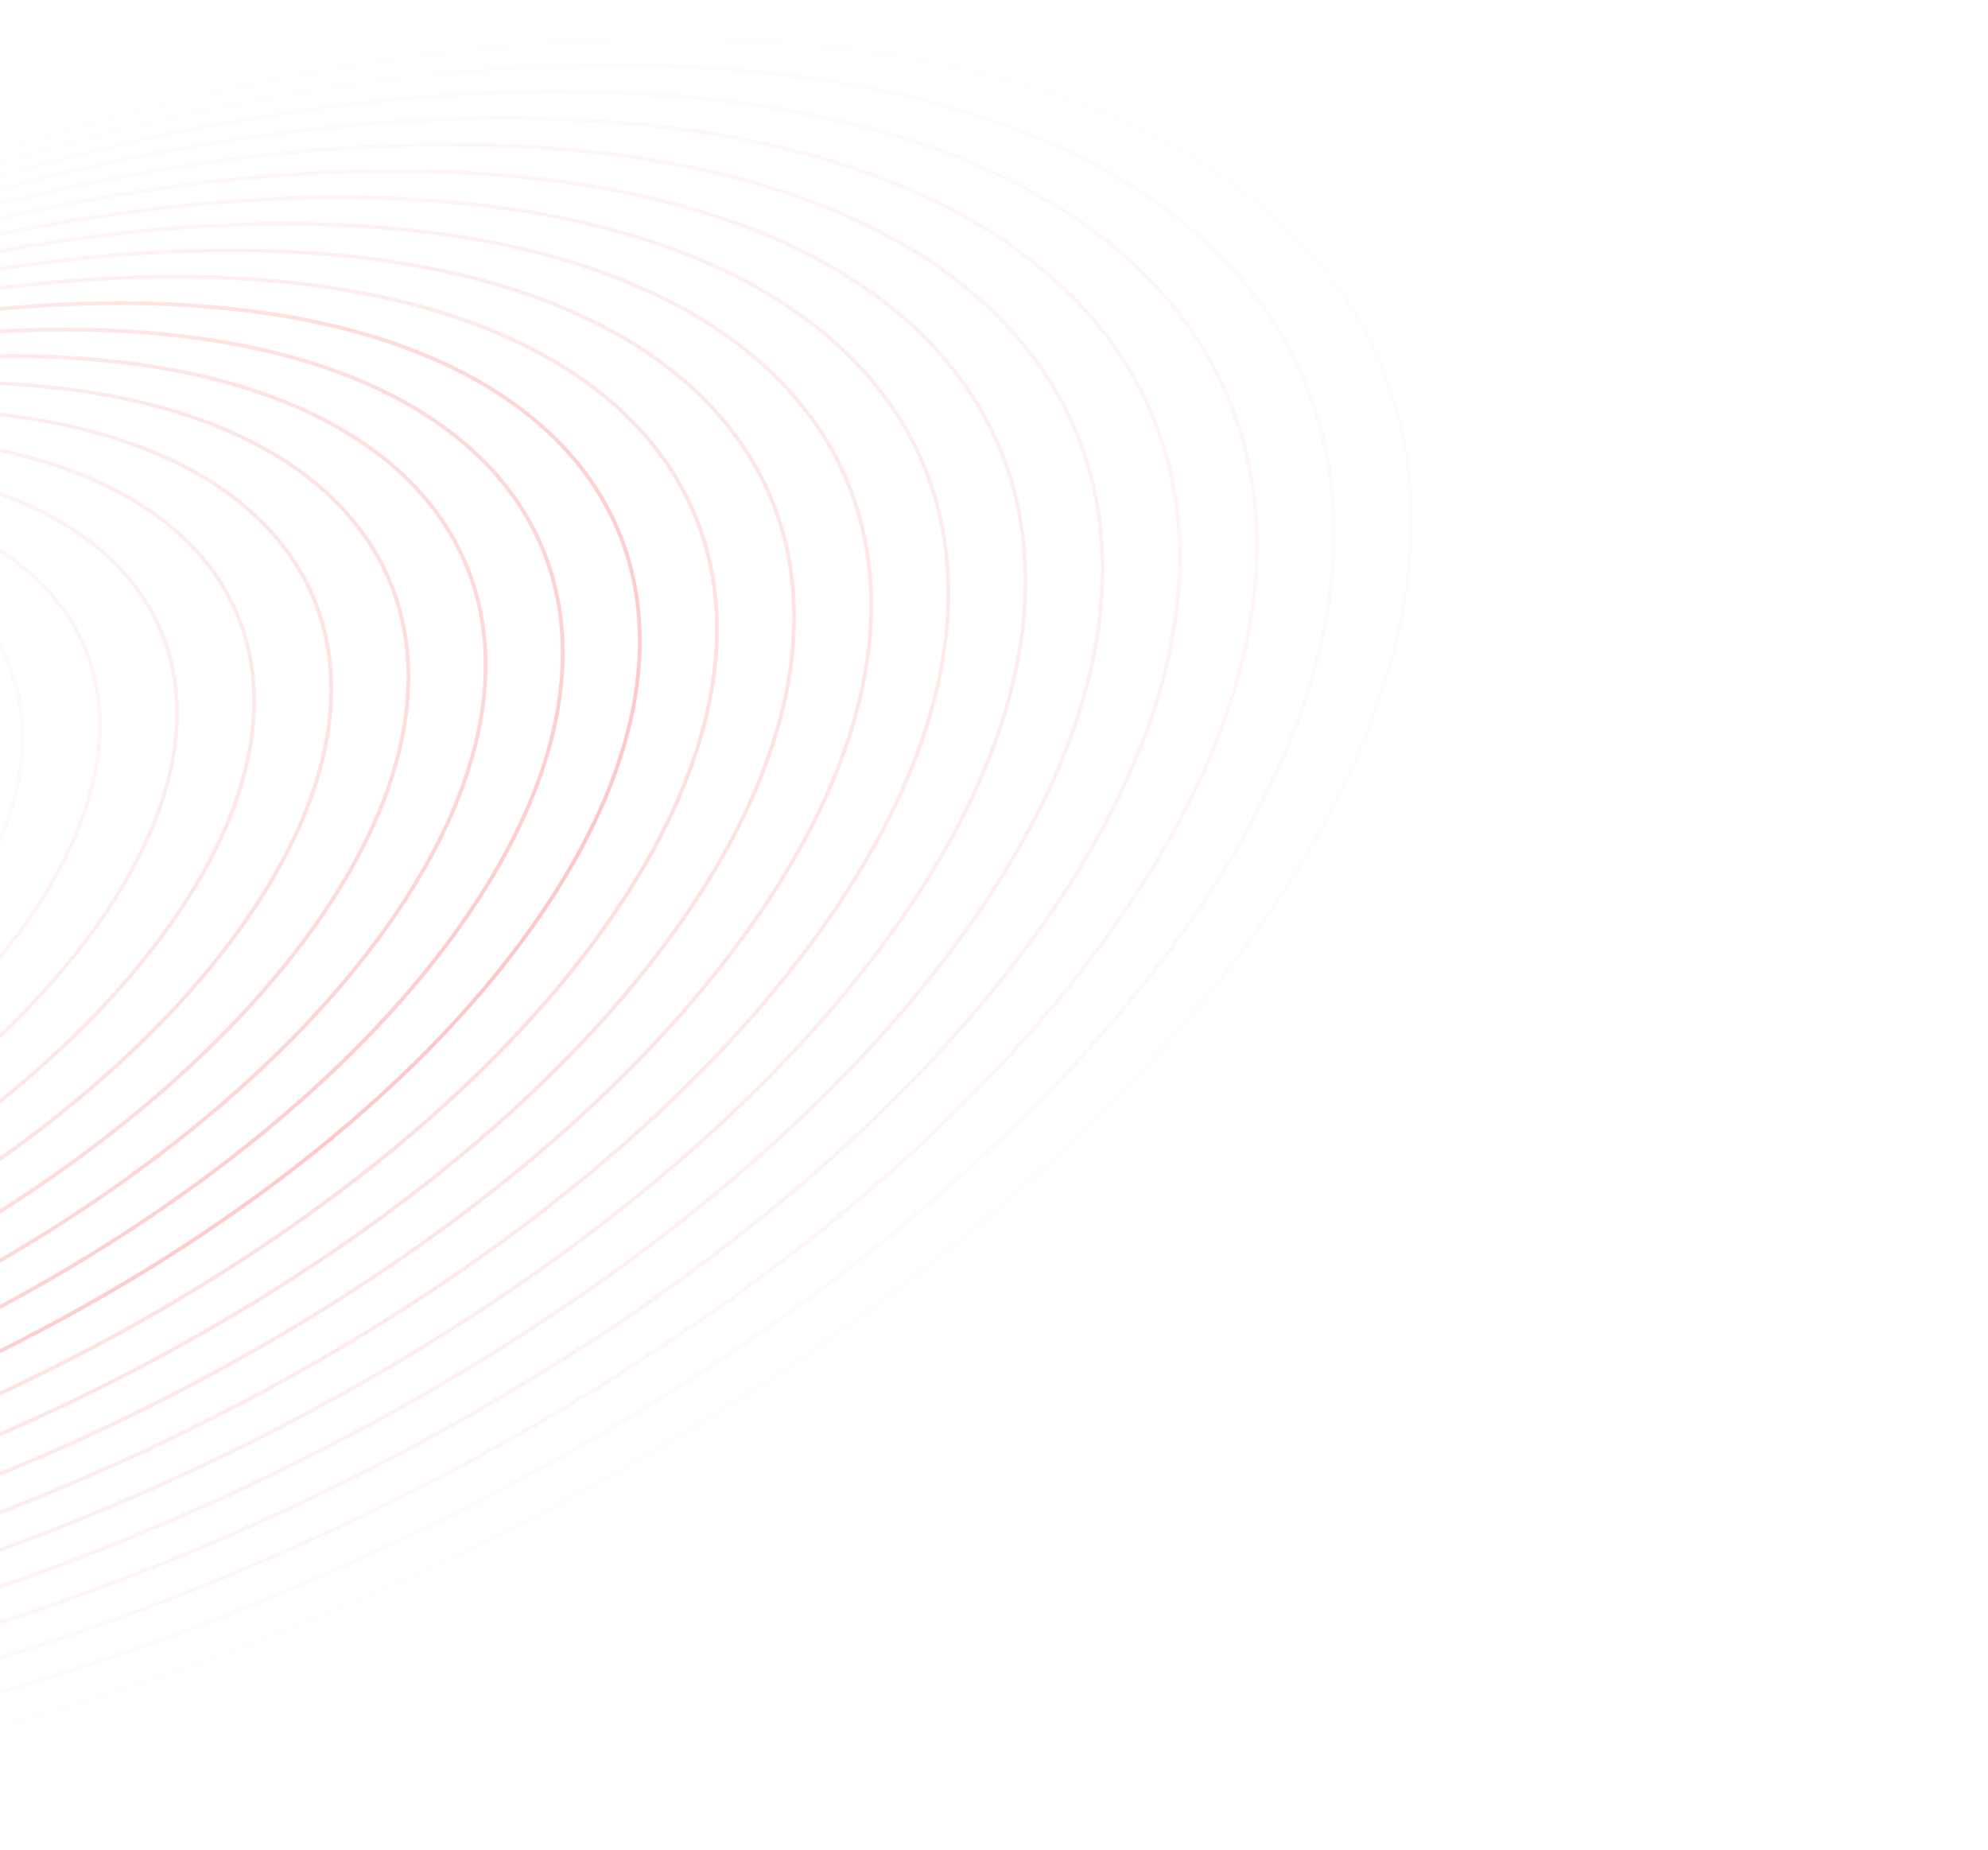 <svg width="172" height="160" viewBox="0 0 172 160" fill="none" xmlns="http://www.w3.org/2000/svg">
<g opacity="0.4">
<path opacity="0.053" d="M-49.974 156.548C-107.841 156.387 -130.474 121.948 -100.586 79.657C-70.698 37.366 0.428 3.19 58.295 3.351C116.162 3.513 138.795 37.952 108.907 80.243C79.019 122.533 7.893 156.71 -49.974 156.548Z" stroke="url(#paint0_linear_169_2151)" stroke-width="0.325"/>
<path opacity="0.105" d="M-51.488 154.243C-107.622 154.087 -129.576 120.68 -100.584 79.657C-71.592 38.634 -2.598 5.481 53.535 5.638C109.669 5.795 131.623 39.202 102.631 80.225C73.639 121.248 4.645 154.4 -51.488 154.243Z" stroke="url(#paint1_linear_169_2151)" stroke-width="0.325"/>
<path opacity="0.158" d="M-53.009 151.939C-107.409 151.787 -128.684 119.412 -100.588 79.657C-72.492 39.902 -5.63 7.773 48.769 7.925C103.169 8.077 124.444 40.452 96.348 80.207C68.253 119.962 1.391 152.091 -53.009 151.939Z" stroke="url(#paint2_linear_169_2151)" stroke-width="0.325"/>
<path opacity="0.211" d="M-54.526 149.634C-107.192 149.487 -127.788 118.144 -100.588 79.657C-73.389 41.17 -8.659 10.066 44.007 10.213C96.673 10.36 117.269 41.703 90.07 80.19C62.87 118.676 -1.86 149.781 -54.526 149.634Z" stroke="url(#paint3_linear_169_2151)" stroke-width="0.325"/>
<path opacity="0.263" d="M-56.042 147.329C-106.974 147.187 -126.892 116.876 -100.588 79.657C-74.285 42.438 -11.687 12.358 39.246 12.5C90.178 12.642 110.095 42.954 83.792 80.172C57.488 117.391 -5.11 147.472 -56.042 147.329Z" stroke="url(#paint4_linear_169_2151)" stroke-width="0.325"/>
<path opacity="0.316" d="M-57.556 145.025C-106.755 144.887 -125.993 115.608 -100.586 79.657C-75.178 43.707 -14.712 14.65 34.486 14.787C83.685 14.925 102.923 44.204 77.516 80.155C52.109 116.106 -8.357 145.162 -57.556 145.025Z" stroke="url(#paint5_linear_169_2151)" stroke-width="0.325"/>
<path opacity="0.368" d="M-59.07 142.72C-106.535 142.587 -125.094 114.34 -100.583 79.657C-76.072 44.975 -17.738 16.942 29.727 17.075C77.192 17.207 95.751 45.455 71.24 80.137C46.729 114.82 -11.605 142.853 -59.07 142.72Z" stroke="url(#paint6_linear_169_2151)" stroke-width="0.325"/>
<path opacity="0.421" d="M-60.59 140.415C-106.321 140.287 -124.202 113.071 -100.587 79.657C-76.972 46.242 -20.769 19.234 24.962 19.361C70.693 19.489 88.574 46.705 64.959 80.119C41.343 113.534 -14.859 140.543 -60.59 140.415Z" stroke="url(#paint7_linear_169_2151)" stroke-width="0.325"/>
<path opacity="0.474" d="M-62.108 138.11C-106.106 137.987 -123.307 111.804 -100.588 79.657C-77.869 47.51 -23.799 21.526 20.199 21.649C64.197 21.772 81.398 47.955 58.679 80.102C35.96 112.249 -18.11 138.233 -62.108 138.11Z" stroke="url(#paint8_linear_169_2151)" stroke-width="0.325"/>
<path opacity="0.526" d="M-63.624 135.805C-105.888 135.687 -122.41 110.535 -100.588 79.657C-78.765 48.778 -26.826 23.817 15.438 23.936C57.702 24.054 74.224 49.206 52.401 80.084C30.578 110.963 -21.36 135.923 -63.624 135.805Z" stroke="url(#paint9_linear_169_2151)" stroke-width="0.325"/>
<path opacity="0.9" d="M-65.139 133.501C-105.669 133.388 -121.513 109.268 -100.586 79.657C-79.66 50.047 -29.853 26.11 10.677 26.223C51.208 26.337 67.051 50.457 46.124 80.067C25.198 109.678 -24.609 133.614 -65.139 133.501Z" stroke="url(#paint10_linear_169_2151)" stroke-width="0.325"/>
<path opacity="0.8" d="M-66.652 131.196C-105.449 131.088 -120.613 107.999 -100.583 79.657C-80.552 51.314 -32.878 28.402 5.919 28.51C44.715 28.619 59.88 51.707 39.849 80.049C19.819 108.392 -27.855 131.304 -66.652 131.196Z" stroke="url(#paint11_linear_169_2151)" stroke-width="0.325"/>
<path opacity="0.7" d="M-68.17 128.892C-105.233 128.788 -119.719 106.732 -100.584 79.657C-81.45 52.583 -35.907 30.694 1.156 30.798C38.219 30.901 52.704 52.958 33.57 80.032C14.435 107.107 -31.107 128.995 -68.17 128.892Z" stroke="url(#paint12_linear_169_2151)" stroke-width="0.325"/>
<path opacity="0.6" d="M-69.69 126.586C-105.019 126.488 -118.826 105.463 -100.588 79.657C-82.35 53.85 -38.939 32.986 -3.61 33.085C31.72 33.183 45.526 54.208 27.288 80.014C9.05 105.821 -34.361 126.685 -69.69 126.586Z" stroke="url(#paint13_linear_169_2151)" stroke-width="0.325"/>
<path opacity="0.5" d="M-71.207 124.282C-104.802 124.188 -117.93 104.195 -100.588 79.657C-83.246 55.118 -41.967 35.278 -8.371 35.372C25.224 35.466 38.352 55.458 21.01 79.996C3.668 104.535 -37.611 124.375 -71.207 124.282Z" stroke="url(#paint14_linear_169_2151)" stroke-width="0.325"/>
<path opacity="0.4" d="M-72.723 121.977C-104.585 121.888 -117.034 102.928 -100.588 79.657C-84.142 56.387 -44.995 37.57 -13.133 37.659C18.729 37.748 31.177 56.709 14.732 79.979C-1.714 103.25 -40.861 122.066 -72.723 121.977Z" stroke="url(#paint15_linear_169_2151)" stroke-width="0.325"/>
<path opacity="0.3" d="M-74.235 119.672C-104.363 119.588 -116.133 101.659 -100.583 79.657C-85.034 57.655 -48.019 39.862 -17.89 39.946C12.238 40.031 24.008 57.959 8.458 79.962C-7.092 101.964 -44.107 119.757 -74.235 119.672Z" stroke="url(#paint16_linear_169_2151)" stroke-width="0.325"/>
<path opacity="0.2" d="M-75.753 117.368C-104.148 117.288 -115.238 100.391 -100.585 79.657C-85.931 58.923 -51.048 42.154 -22.654 42.234C5.741 42.313 16.832 59.21 2.178 79.944C-12.475 100.679 -47.359 117.447 -75.753 117.368Z" stroke="url(#paint17_linear_169_2151)" stroke-width="0.325"/>
<path opacity="0.1" d="M-77.272 115.063C-103.932 114.988 -114.344 99.123 -100.587 79.657C-86.83 60.191 -54.078 44.446 -27.418 44.521C-0.757 44.595 9.655 60.46 -4.102 79.926C-17.86 99.393 -50.611 115.137 -77.272 115.063Z" stroke="url(#paint18_linear_169_2151)" stroke-width="0.325"/>
</g>
<defs>
<linearGradient id="paint0_linear_169_2151" x1="109.07" y1="80.243" x2="-31.136" y2="-18.844" gradientUnits="userSpaceOnUse">
<stop stop-color="#FF6565"/>
<stop offset="1" stop-color="#FF7272" stop-opacity="0"/>
</linearGradient>
<linearGradient id="paint1_linear_169_2151" x1="102.794" y1="80.225" x2="-33.216" y2="-15.897" gradientUnits="userSpaceOnUse">
<stop stop-color="#FF6565"/>
<stop offset="1" stop-color="#FF7272" stop-opacity="0"/>
</linearGradient>
<linearGradient id="paint2_linear_169_2151" x1="96.511" y1="80.208" x2="-35.303" y2="-12.95" gradientUnits="userSpaceOnUse">
<stop stop-color="#FF6565"/>
<stop offset="1" stop-color="#FF7272" stop-opacity="0"/>
</linearGradient>
<linearGradient id="paint3_linear_169_2151" x1="90.232" y1="80.19" x2="-37.387" y2="-10.002" gradientUnits="userSpaceOnUse">
<stop stop-color="#FF6565"/>
<stop offset="1" stop-color="#FF7272" stop-opacity="0"/>
</linearGradient>
<linearGradient id="paint4_linear_169_2151" x1="83.955" y1="80.173" x2="-39.469" y2="-7.055" gradientUnits="userSpaceOnUse">
<stop stop-color="#FF6565"/>
<stop offset="1" stop-color="#FF7272" stop-opacity="0"/>
</linearGradient>
<linearGradient id="paint5_linear_169_2151" x1="77.679" y1="80.155" x2="-41.55" y2="-4.107" gradientUnits="userSpaceOnUse">
<stop stop-color="#FF6565"/>
<stop offset="1" stop-color="#FF7272" stop-opacity="0"/>
</linearGradient>
<linearGradient id="paint6_linear_169_2151" x1="71.403" y1="80.138" x2="-43.631" y2="-1.16" gradientUnits="userSpaceOnUse">
<stop stop-color="#FF6565"/>
<stop offset="1" stop-color="#FF7272" stop-opacity="0"/>
</linearGradient>
<linearGradient id="paint7_linear_169_2151" x1="65.121" y1="80.12" x2="-45.717" y2="1.787" gradientUnits="userSpaceOnUse">
<stop stop-color="#FF6565"/>
<stop offset="1" stop-color="#FF7272" stop-opacity="0"/>
</linearGradient>
<linearGradient id="paint8_linear_169_2151" x1="58.842" y1="80.102" x2="-47.801" y2="4.735" gradientUnits="userSpaceOnUse">
<stop stop-color="#FF6565"/>
<stop offset="1" stop-color="#FF7272" stop-opacity="0"/>
</linearGradient>
<linearGradient id="paint9_linear_169_2151" x1="52.564" y1="80.085" x2="-49.884" y2="7.682" gradientUnits="userSpaceOnUse">
<stop stop-color="#FF6565"/>
<stop offset="1" stop-color="#FF7272" stop-opacity="0"/>
</linearGradient>
<linearGradient id="paint10_linear_169_2151" x1="46.287" y1="80.068" x2="-51.965" y2="10.63" gradientUnits="userSpaceOnUse">
<stop stop-color="#FF6565"/>
<stop offset="1" stop-color="#FF7272" stop-opacity="0"/>
</linearGradient>
<linearGradient id="paint11_linear_169_2151" x1="40.012" y1="80.05" x2="-54.045" y2="13.577" gradientUnits="userSpaceOnUse">
<stop stop-color="#FF6565"/>
<stop offset="1" stop-color="#FF7272" stop-opacity="0"/>
</linearGradient>
<linearGradient id="paint12_linear_169_2151" x1="33.733" y1="80.032" x2="-56.13" y2="16.524" gradientUnits="userSpaceOnUse">
<stop stop-color="#FF6565"/>
<stop offset="1" stop-color="#FF7272" stop-opacity="0"/>
</linearGradient>
<linearGradient id="paint13_linear_169_2151" x1="27.451" y1="80.015" x2="-58.216" y2="19.471" gradientUnits="userSpaceOnUse">
<stop stop-color="#FF6565"/>
<stop offset="1" stop-color="#FF7272" stop-opacity="0"/>
</linearGradient>
<linearGradient id="paint14_linear_169_2151" x1="21.173" y1="79.997" x2="-60.299" y2="22.419" gradientUnits="userSpaceOnUse">
<stop stop-color="#FF6565"/>
<stop offset="1" stop-color="#FF7272" stop-opacity="0"/>
</linearGradient>
<linearGradient id="paint15_linear_169_2151" x1="14.894" y1="79.98" x2="-62.382" y2="25.366" gradientUnits="userSpaceOnUse">
<stop stop-color="#FF6565"/>
<stop offset="1" stop-color="#FF7272" stop-opacity="0"/>
</linearGradient>
<linearGradient id="paint16_linear_169_2151" x1="8.62" y1="79.962" x2="-64.461" y2="28.314" gradientUnits="userSpaceOnUse">
<stop stop-color="#FF6565"/>
<stop offset="1" stop-color="#FF7272" stop-opacity="0"/>
</linearGradient>
<linearGradient id="paint17_linear_169_2151" x1="2.341" y1="79.945" x2="-66.545" y2="31.261" gradientUnits="userSpaceOnUse">
<stop stop-color="#FF6565"/>
<stop offset="1" stop-color="#FF7272" stop-opacity="0"/>
</linearGradient>
<linearGradient id="paint18_linear_169_2151" x1="-3.939" y1="79.927" x2="-68.63" y2="34.208" gradientUnits="userSpaceOnUse">
<stop stop-color="#FF6565"/>
<stop offset="1" stop-color="#FF7272" stop-opacity="0"/>
</linearGradient>
</defs>
</svg>
